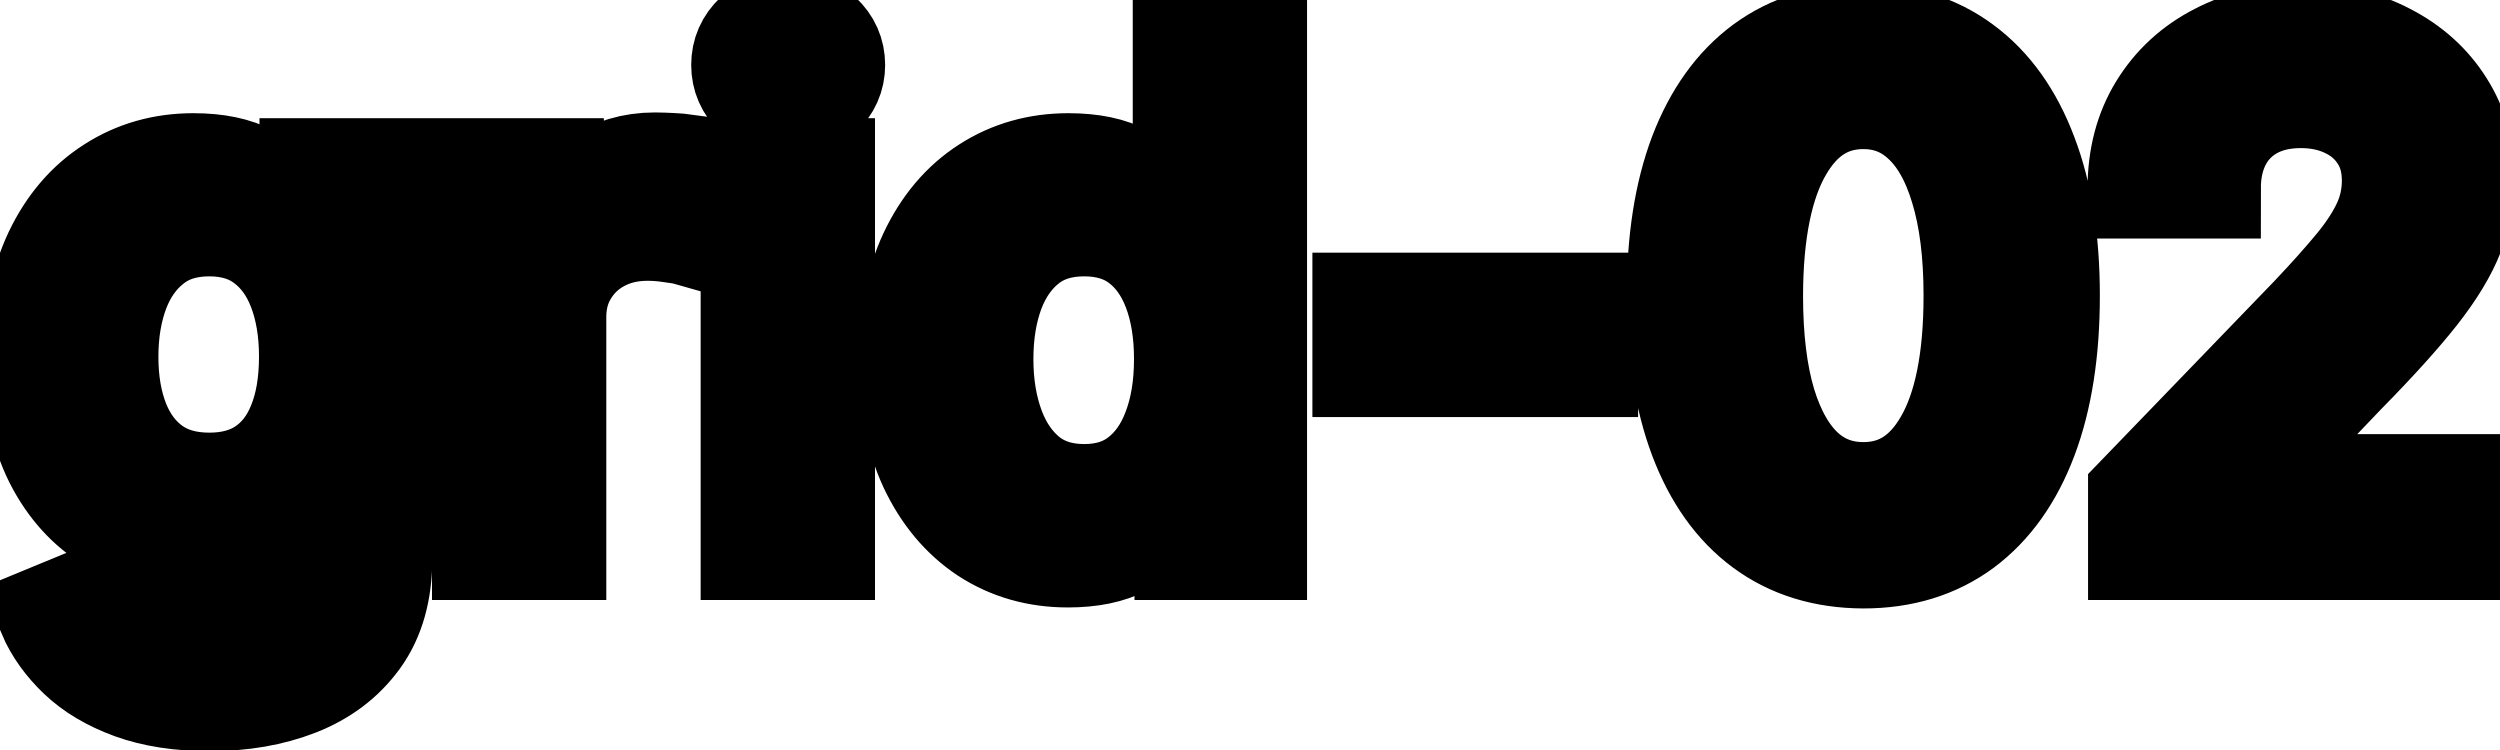 <svg viewBox="0 0 50 15" fill="none" stroke-width="2" stroke="currentColor" aria-hidden="true">
  <path d="M4.201 14.023C3.594 14.023 3.072 13.943 2.635 13.784C2.201 13.625 1.846 13.415 1.571 13.153C1.296 12.891 1.09 12.604 0.955 12.293L2.232 11.766C2.322 11.912 2.441 12.066 2.59 12.228C2.743 12.394 2.948 12.535 3.207 12.651C3.469 12.767 3.805 12.825 4.216 12.825C4.779 12.825 5.245 12.687 5.613 12.412C5.981 12.14 6.165 11.706 6.165 11.109V9.608H6.07C5.981 9.77 5.852 9.951 5.683 10.15C5.517 10.349 5.288 10.521 4.996 10.667C4.705 10.813 4.325 10.886 3.858 10.886C3.255 10.886 2.711 10.745 2.227 10.463C1.747 10.178 1.366 9.759 1.084 9.205C0.805 8.648 0.666 7.964 0.666 7.152C0.666 6.34 0.804 5.644 1.079 5.064C1.357 4.484 1.738 4.04 2.222 3.732C2.706 3.42 3.255 3.264 3.868 3.264C4.342 3.264 4.725 3.344 5.016 3.503C5.308 3.659 5.535 3.841 5.697 4.05C5.863 4.259 5.991 4.442 6.08 4.602H6.19V3.364H7.646V11.169C7.646 11.825 7.494 12.364 7.189 12.785C6.884 13.206 6.471 13.517 5.951 13.72C5.434 13.922 4.851 14.023 4.201 14.023ZM4.186 9.653C4.614 9.653 4.975 9.553 5.27 9.354C5.568 9.152 5.794 8.864 5.946 8.489C6.102 8.112 6.18 7.659 6.18 7.132C6.18 6.618 6.103 6.166 5.951 5.775C5.799 5.384 5.575 5.079 5.28 4.86C4.985 4.638 4.62 4.527 4.186 4.527C3.739 4.527 3.366 4.643 3.067 4.875C2.769 5.104 2.544 5.415 2.391 5.81C2.242 6.204 2.168 6.645 2.168 7.132C2.168 7.633 2.244 8.072 2.396 8.45C2.549 8.827 2.774 9.122 3.072 9.335C3.374 9.547 3.745 9.653 4.186 9.653ZM9.64 11V3.364H11.077V4.577H11.156C11.296 4.166 11.541 3.843 11.892 3.607C12.247 3.369 12.648 3.249 13.095 3.249C13.188 3.249 13.297 3.253 13.423 3.259C13.553 3.266 13.654 3.274 13.727 3.284V4.706C13.667 4.689 13.561 4.671 13.408 4.651C13.256 4.628 13.104 4.616 12.951 4.616C12.6 4.616 12.287 4.691 12.011 4.84C11.74 4.986 11.524 5.19 11.365 5.452C11.206 5.71 11.126 6.005 11.126 6.337V11H9.64ZM15.013 11V3.364H16.5V11H15.013ZM15.764 2.185C15.505 2.185 15.283 2.099 15.098 1.927C14.915 1.751 14.824 1.542 14.824 1.3C14.824 1.055 14.915 0.846 15.098 0.674C15.283 0.498 15.505 0.411 15.764 0.411C16.022 0.411 16.243 0.498 16.425 0.674C16.61 0.846 16.703 1.055 16.703 1.3C16.703 1.542 16.61 1.751 16.425 1.927C16.243 2.099 16.022 2.185 15.764 2.185ZM21.358 11.149C20.741 11.149 20.191 10.992 19.707 10.677C19.227 10.359 18.849 9.906 18.574 9.32C18.302 8.73 18.166 8.022 18.166 7.197C18.166 6.371 18.304 5.665 18.579 5.079C18.857 4.492 19.238 4.043 19.722 3.732C20.206 3.42 20.755 3.264 21.368 3.264C21.842 3.264 22.223 3.344 22.511 3.503C22.803 3.659 23.028 3.841 23.188 4.05C23.35 4.259 23.476 4.442 23.565 4.602H23.655V0.818H25.141V11H23.69V9.812H23.565C23.476 9.974 23.347 10.16 23.178 10.369C23.012 10.577 22.783 10.76 22.491 10.915C22.2 11.071 21.822 11.149 21.358 11.149ZM21.686 9.881C22.114 9.881 22.475 9.769 22.77 9.543C23.068 9.315 23.294 8.998 23.446 8.594C23.602 8.189 23.68 7.719 23.68 7.182C23.68 6.652 23.604 6.188 23.451 5.79C23.299 5.392 23.075 5.082 22.78 4.86C22.485 4.638 22.12 4.527 21.686 4.527C21.239 4.527 20.866 4.643 20.567 4.875C20.269 5.107 20.044 5.424 19.891 5.825C19.742 6.226 19.668 6.678 19.668 7.182C19.668 7.692 19.744 8.151 19.896 8.559C20.049 8.967 20.274 9.29 20.572 9.528C20.874 9.764 21.245 9.881 21.686 9.881ZM31.762 6.053V7.341H27.248V6.053H31.762ZM37.268 11.169C36.483 11.166 35.812 10.959 35.255 10.548C34.698 10.137 34.272 9.538 33.977 8.753C33.682 7.967 33.535 7.021 33.535 5.914C33.535 4.81 33.682 3.867 33.977 3.085C34.275 2.303 34.703 1.706 35.26 1.295C35.82 0.884 36.489 0.679 37.268 0.679C38.047 0.679 38.715 0.886 39.272 1.3C39.829 1.711 40.255 2.308 40.55 3.09C40.848 3.869 40.997 4.81 40.997 5.914C40.997 7.024 40.849 7.972 40.554 8.758C40.26 9.54 39.834 10.138 39.277 10.553C38.72 10.963 38.05 11.169 37.268 11.169ZM37.268 9.842C37.958 9.842 38.496 9.505 38.884 8.832C39.275 8.16 39.471 7.187 39.471 5.914C39.471 5.069 39.381 4.355 39.202 3.771C39.027 3.185 38.773 2.741 38.442 2.439C38.114 2.134 37.722 1.982 37.268 1.982C36.582 1.982 36.044 2.32 35.653 2.996C35.261 3.672 35.064 4.645 35.061 5.914C35.061 6.763 35.149 7.48 35.324 8.067C35.503 8.65 35.757 9.093 36.085 9.394C36.413 9.692 36.808 9.842 37.268 9.842ZM42.761 11V9.886L46.206 6.317C46.574 5.929 46.877 5.589 47.116 5.298C47.358 5.003 47.538 4.723 47.658 4.457C47.777 4.192 47.837 3.911 47.837 3.612C47.837 3.274 47.757 2.982 47.598 2.737C47.439 2.489 47.222 2.298 46.947 2.165C46.672 2.03 46.362 1.962 46.017 1.962C45.653 1.962 45.334 2.036 45.062 2.185C44.791 2.335 44.582 2.545 44.436 2.817C44.29 3.089 44.217 3.407 44.217 3.771H42.751C42.751 3.152 42.893 2.61 43.178 2.146C43.463 1.682 43.854 1.322 44.352 1.067C44.849 0.808 45.414 0.679 46.047 0.679C46.687 0.679 47.25 0.807 47.737 1.062C48.228 1.314 48.611 1.658 48.886 2.096C49.161 2.53 49.298 3.021 49.298 3.567C49.298 3.945 49.227 4.315 49.084 4.676C48.945 5.037 48.702 5.44 48.354 5.884C48.006 6.325 47.522 6.86 46.902 7.49L44.879 9.608V9.683H49.462V11H42.761Z" fill="black"/>
</svg>
